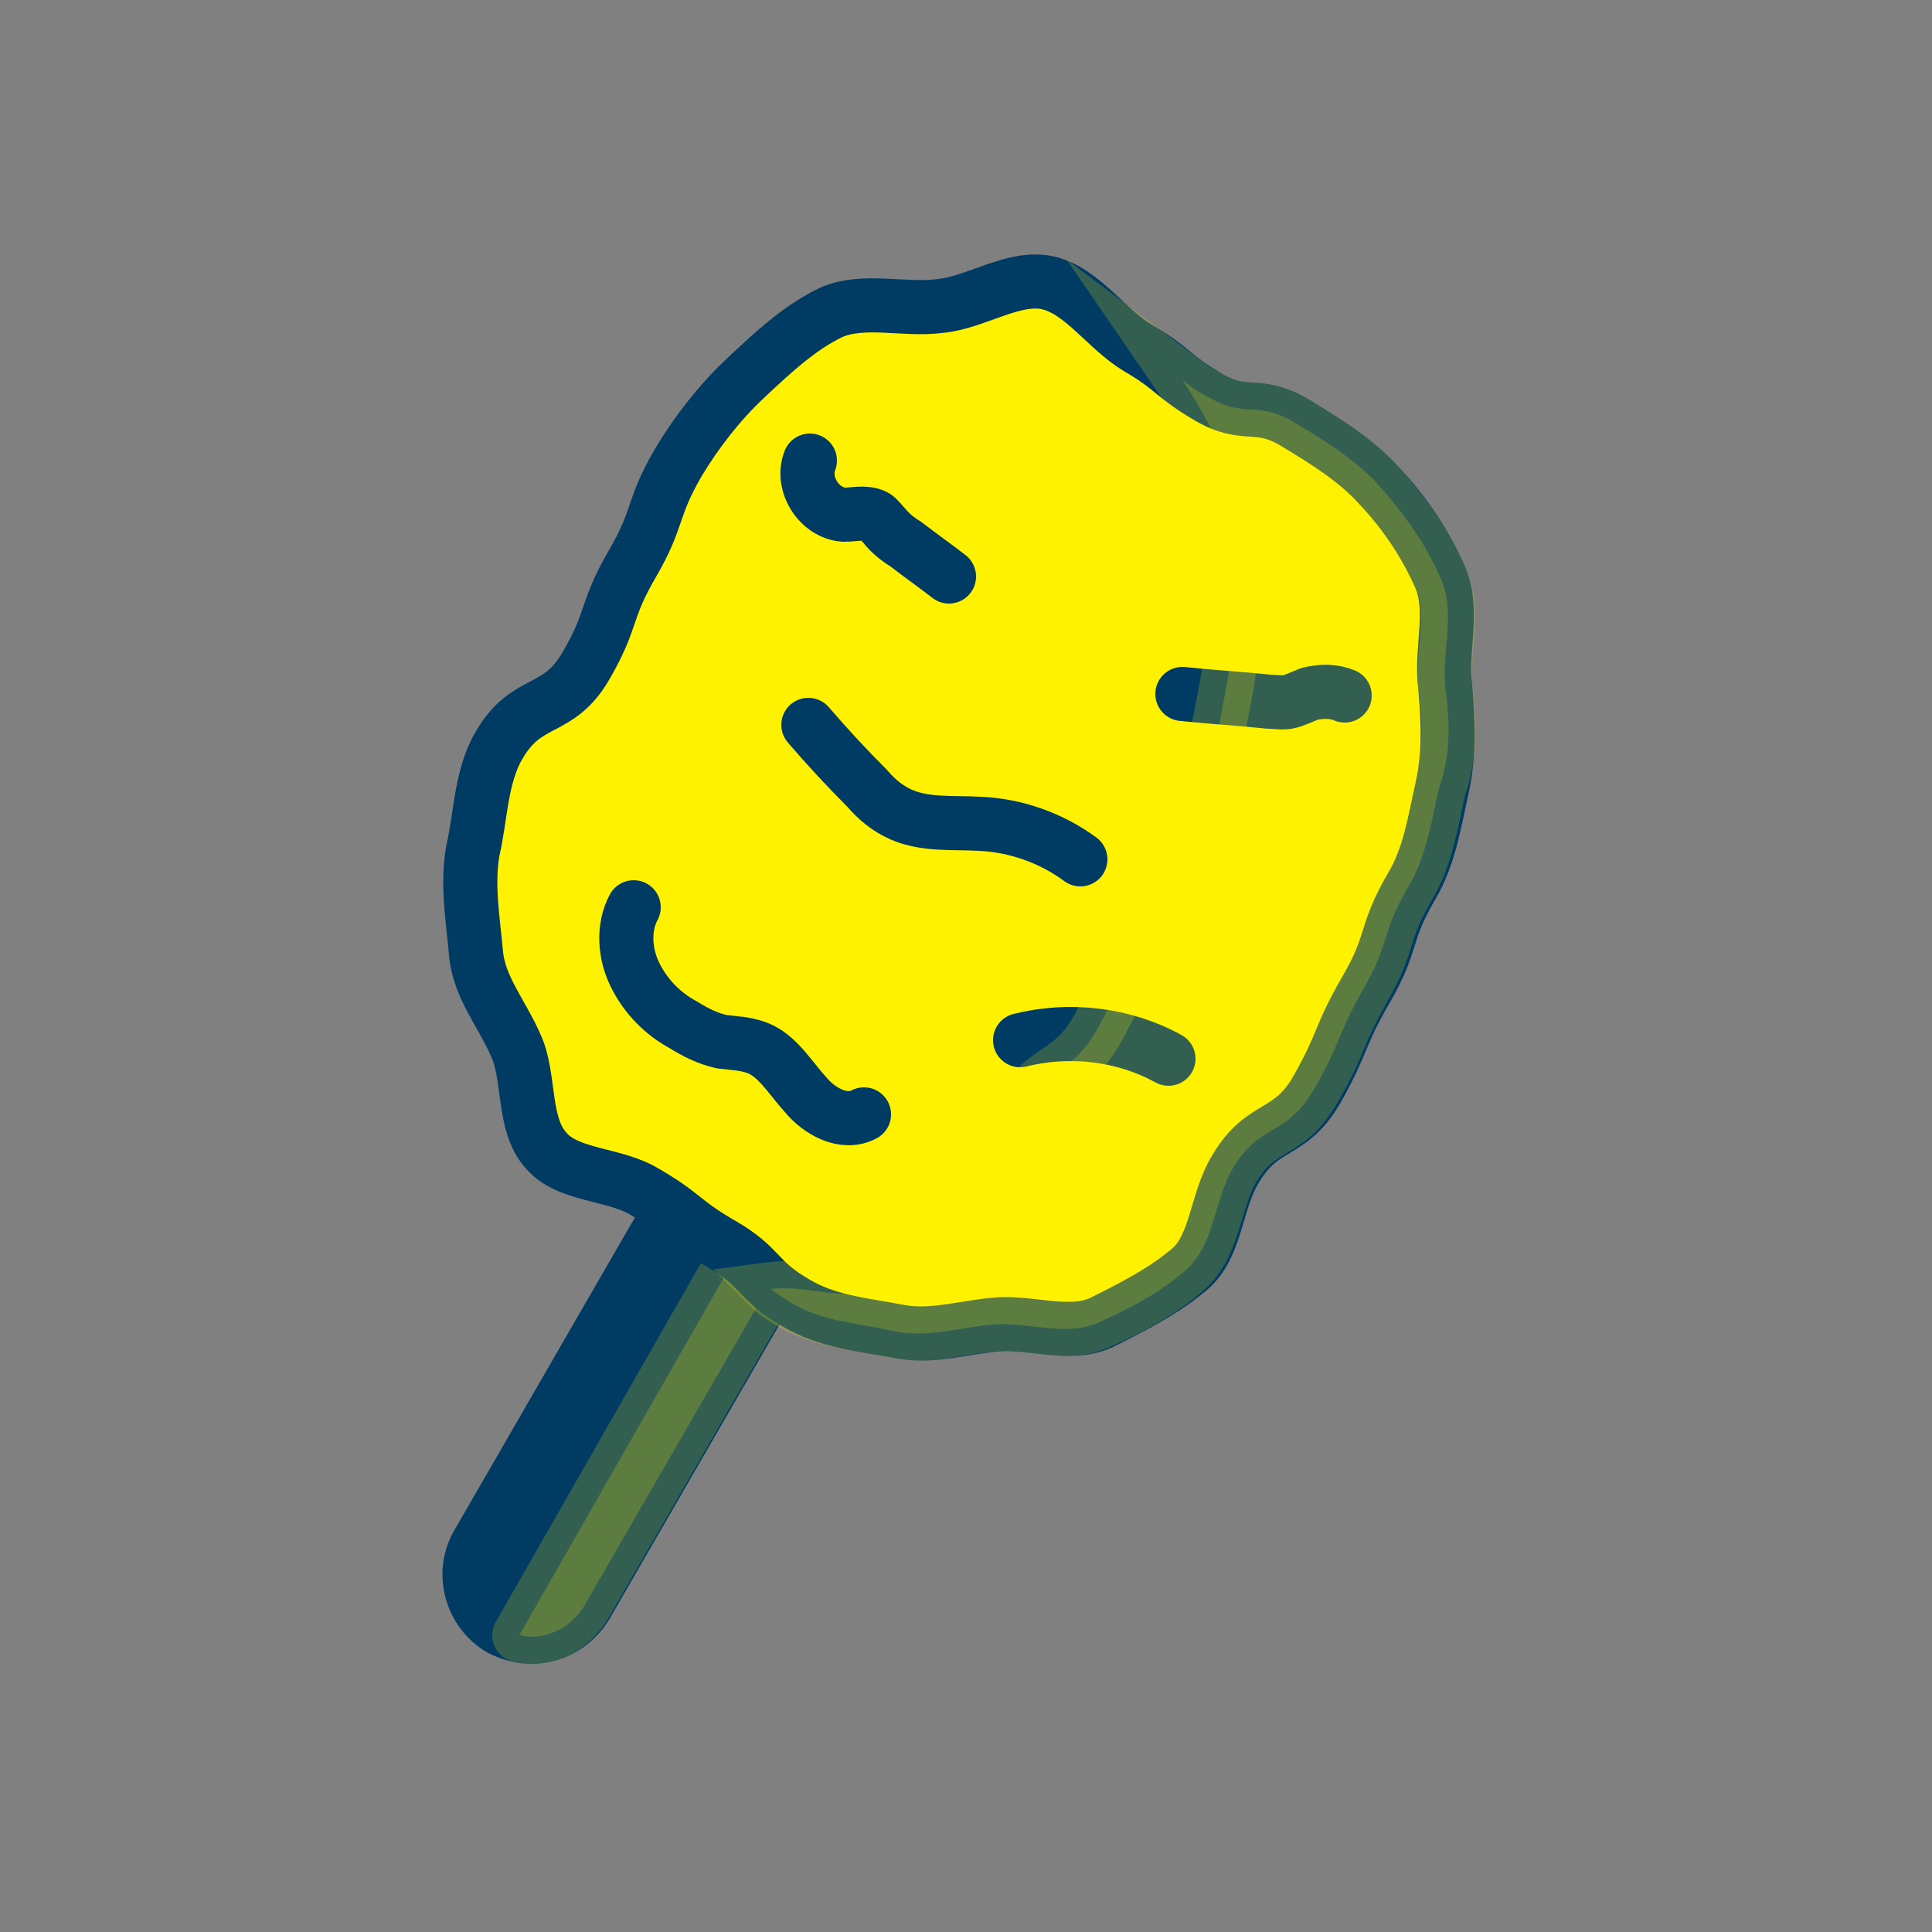 <?xml version="1.0" encoding="utf-8"?><svg xml:space="preserve" viewBox="0 0 100 100" y="0" x="0" xmlns="http://www.w3.org/2000/svg" id="圖層_1" version="1.1" width="200px" height="200px" xmlns:xlink="http://www.w3.org/1999/xlink" style="width:100%;height:100%;background-size:initial;background-repeat-y:initial;background-repeat-x:initial;background-position-y:initial;background-position-x:initial;background-origin:initial;background-image:initial;background-color:rgb(241, 242, 243);background-clip:initial;background-attachment:initial;animation-play-state:paused" ><rect x="0" y="0" width="100" height="100" fill="#808080" stroke="none"/><g class="ldl-scale" style="transform-origin:50% 50%;transform:rotate(0deg) scale(0.8, 0.8);animation-play-state:paused" ><g style="animation-play-state:paused" ><path stroke-miterlimit="10" stroke-width="3.5" stroke="#333" fill="#f3e5c7" d="M21.9 93.4c-.7 0-1.4-.2-2-.5-1.9-1.1-2.6-3.6-1.5-5.5l25-43.3c1.1-1.9 3.6-2.6 5.5-1.5s2.6 3.6 1.5 5.5l-25 43.3c-.8 1.3-2.2 2-3.5 2z" style="stroke:rgb(0, 59, 100);fill:rgb(0, 59, 100);animation-play-state:paused" ></path></g>
<path stroke-miterlimit="10" stroke-linejoin="round" stroke-width="3.5" stroke="#000" opacity=".2" d="M48.9 42.6c-.3-.2-.7-.3-1-.4.7 1.3.7 3-.1 4.4L21.1 93.3c.2 0 .5.1.7.1 1.4 0 2.7-.7 3.5-2l25-43.3c1.1-1.9.5-4.4-1.4-5.5z" style="stroke:rgb(255, 242, 0);fill:rgb(255, 242, 0);animation-play-state:paused" ></path>
<g style="animation-play-state:paused" ><path fill="#e0c3c4" d="M39 71.8c-2.6-1.5-2.2-2.3-4.8-3.8-2.6-1.5-2.4-1.9-5-3.4-2-1.2-5-1-6.4-2.7-1.5-1.7-1-4.7-1.9-6.7-.9-2.1-2.4-3.8-2.6-6-.2-2.2-.6-4.5-.2-6.7.5-2.1.5-4.8 1.7-6.8 1.8-3.1 3.8-2 5.6-5.1 1.8-3.1 1.2-3.5 3-6.6 1.8-3.1 1.2-3.5 3-6.6 1.2-2 2.7-3.9 4.3-5.4 1.7-1.6 3.5-3.3 5.6-4.3 2.1-.9 4.7-.1 7-.4 2.3-.2 4.8-2 7-1.5s3.8 3 5.8 4.2c2.4 1.4 2.2 1.8 4.6 3.2s3.1.2 5.5 1.6c2 1.2 4.1 2.5 5.6 4.2 1.6 1.7 3 3.8 3.9 5.9.9 2.1 0 4.7.3 7 .2 2.3.3 4.3-.2 6.6-.5 2.2-.8 4.4-2 6.4-1.8 3.1-1.1 3.5-2.9 6.6-1.8 3.1-1.4 3.3-3.2 6.5-1.8 3.1-3.5 2.1-5.3 5.2-1.2 2-1.2 4.8-2.8 6.3-1.7 1.5-3.9 2.6-5.9 3.6-2.1.9-4.6-.1-6.8.1s-4.3.9-6.5.4c-2.1-.4-4.4-.6-6.4-1.8z" style="fill:rgb(255, 242, 0);animation-play-state:paused" ></path>
<path stroke-miterlimit="10" stroke-width="3.5" fill="none" stroke="#333" d="M39 71.8c-2.6-1.5-2.2-2.3-4.8-3.8-2.6-1.5-2.4-1.9-5-3.4-2-1.2-5-1-6.4-2.7-1.5-1.7-1-4.7-1.9-6.7-.9-2.1-2.4-3.8-2.6-6-.2-2.2-.6-4.5-.2-6.7.5-2.1.5-4.8 1.7-6.8 1.8-3.1 3.8-2 5.6-5.1 1.8-3.1 1.2-3.5 3-6.6 1.8-3.1 1.2-3.5 3-6.6 1.2-2 2.7-3.9 4.3-5.4 1.7-1.6 3.5-3.3 5.6-4.3 2.1-.9 4.7-.1 7-.4 2.3-.2 4.8-2 7-1.5s3.8 3 5.8 4.2c2.4 1.4 2.2 1.8 4.6 3.2s3.1.2 5.5 1.6c2 1.2 4.1 2.5 5.6 4.2 1.6 1.7 3 3.8 3.9 5.9.9 2.1 0 4.7.3 7 .2 2.3.3 4.3-.2 6.6-.5 2.2-.8 4.4-2 6.4-1.8 3.1-1.1 3.5-2.9 6.6-1.8 3.1-1.4 3.3-3.2 6.5-1.8 3.1-3.5 2.1-5.3 5.2-1.2 2-1.2 4.8-2.8 6.3-1.7 1.5-3.9 2.6-5.9 3.6-2.1.9-4.6-.1-6.8.1s-4.3.9-6.5.4c-2.1-.4-4.4-.6-6.4-1.8z" style="stroke:rgb(0, 59, 100);animation-play-state:paused" ></path></g>
<path stroke="#333" fill="none" stroke-miterlimit="10" stroke-linejoin="round" stroke-linecap="round" stroke-width="3.5" d="M28.5 46.2c-.7 1.3-.6 3 .1 4.4.7 1.4 1.8 2.5 3.1 3.2.8.5 1.6.9 2.5 1.1.8.1 1.5.1 2.3.4 1.3.5 2.1 1.9 3.1 3 .9 1.1 2.5 2 3.8 1.3" style="stroke:rgb(0, 59, 100);animation-play-state:paused" ></path>
<path stroke="#333" fill="none" stroke-miterlimit="10" stroke-linejoin="round" stroke-linecap="round" stroke-width="3.5" d="M53.5 54.8c3.2-.8 6.7-.4 9.6 1.2" style="stroke:rgb(0, 59, 100);animation-play-state:paused" ></path>
<path stroke="#333" fill="none" stroke-miterlimit="10" stroke-linejoin="round" stroke-linecap="round" stroke-width="3.5" d="M39.8 34.4c1.2 1.4 2.5 2.8 3.8 4.1.6.7 1.3 1.3 2.2 1.7 1.6.7 3.4.5 5.1.6 2.3.1 4.6.9 6.5 2.3" style="stroke:rgb(0, 59, 100);animation-play-state:paused" ></path>
<path stroke="#333" fill="none" stroke-miterlimit="10" stroke-linejoin="round" stroke-linecap="round" stroke-width="3.5" d="M39.9 17.3c-.6 1.5.6 3.4 2.2 3.5.7 0 1.4-.2 2 .1.2.1.4.4.6.6.4.5.9.9 1.4 1.2.9.7 1.9 1.4 2.8 2.1" style="stroke:rgb(0, 59, 100);animation-play-state:paused" ></path>
<path stroke="#333" fill="none" stroke-miterlimit="10" stroke-linejoin="round" stroke-linecap="round" stroke-width="3.5" d="M64 32.4c1.9.2 3.7.3 5.6.5.4 0 .9.1 1.3 0s.8-.3 1.3-.5c.8-.2 1.6-.2 2.3.1" style="stroke:rgb(0, 59, 100);animation-play-state:paused" ></path>
<path stroke-miterlimit="10" stroke-width="3.5" stroke="#000" opacity=".2" d="M81 31.9c-.2-2.3.7-4.9-.3-7-.9-2.1-2.3-4.1-3.9-5.9-1.5-1.7-3.6-3-5.6-4.2-2.4-1.4-3.1-.2-5.5-1.6-.8-.4-1.3-.8-1.7-1.1 1.1 1.6 2 3.3 2.7 5 .9 2.3 0 5.2.3 7.8.2 2.5.3 4.8-.2 7.3s-.8 4.9-2 7.1c-1.8 3.5-1.1 3.9-2.9 7.4-1.8 3.5-1.4 3.7-3.3 7.2s-3.6 2.4-5.4 5.9c-1.2 2.2-1.2 5.4-2.9 7-1.7 1.7-3.9 3-6 4s-4.6-.2-6.9.1c.3.3.7.5 1.3.9 2 1.2 4.3 1.3 6.5 1.8s4.3-.2 6.5-.4 4.7.8 6.8-.1c2-.9 4.2-2 5.9-3.6 1.6-1.5 1.7-4.3 2.8-6.3 1.8-3.1 3.5-2.1 5.3-5.2s1.4-3.3 3.2-6.5c1.8-3.1 1.1-3.5 2.9-6.6 1.2-2 1.5-4.2 2-6.4.8-2.3.7-4.3.4-6.6z" style="stroke:rgb(255, 242, 0);fill:rgb(255, 242, 0);animation-play-state:paused" ></path>
</g><!-- generated by https://loading.io/ --></svg>